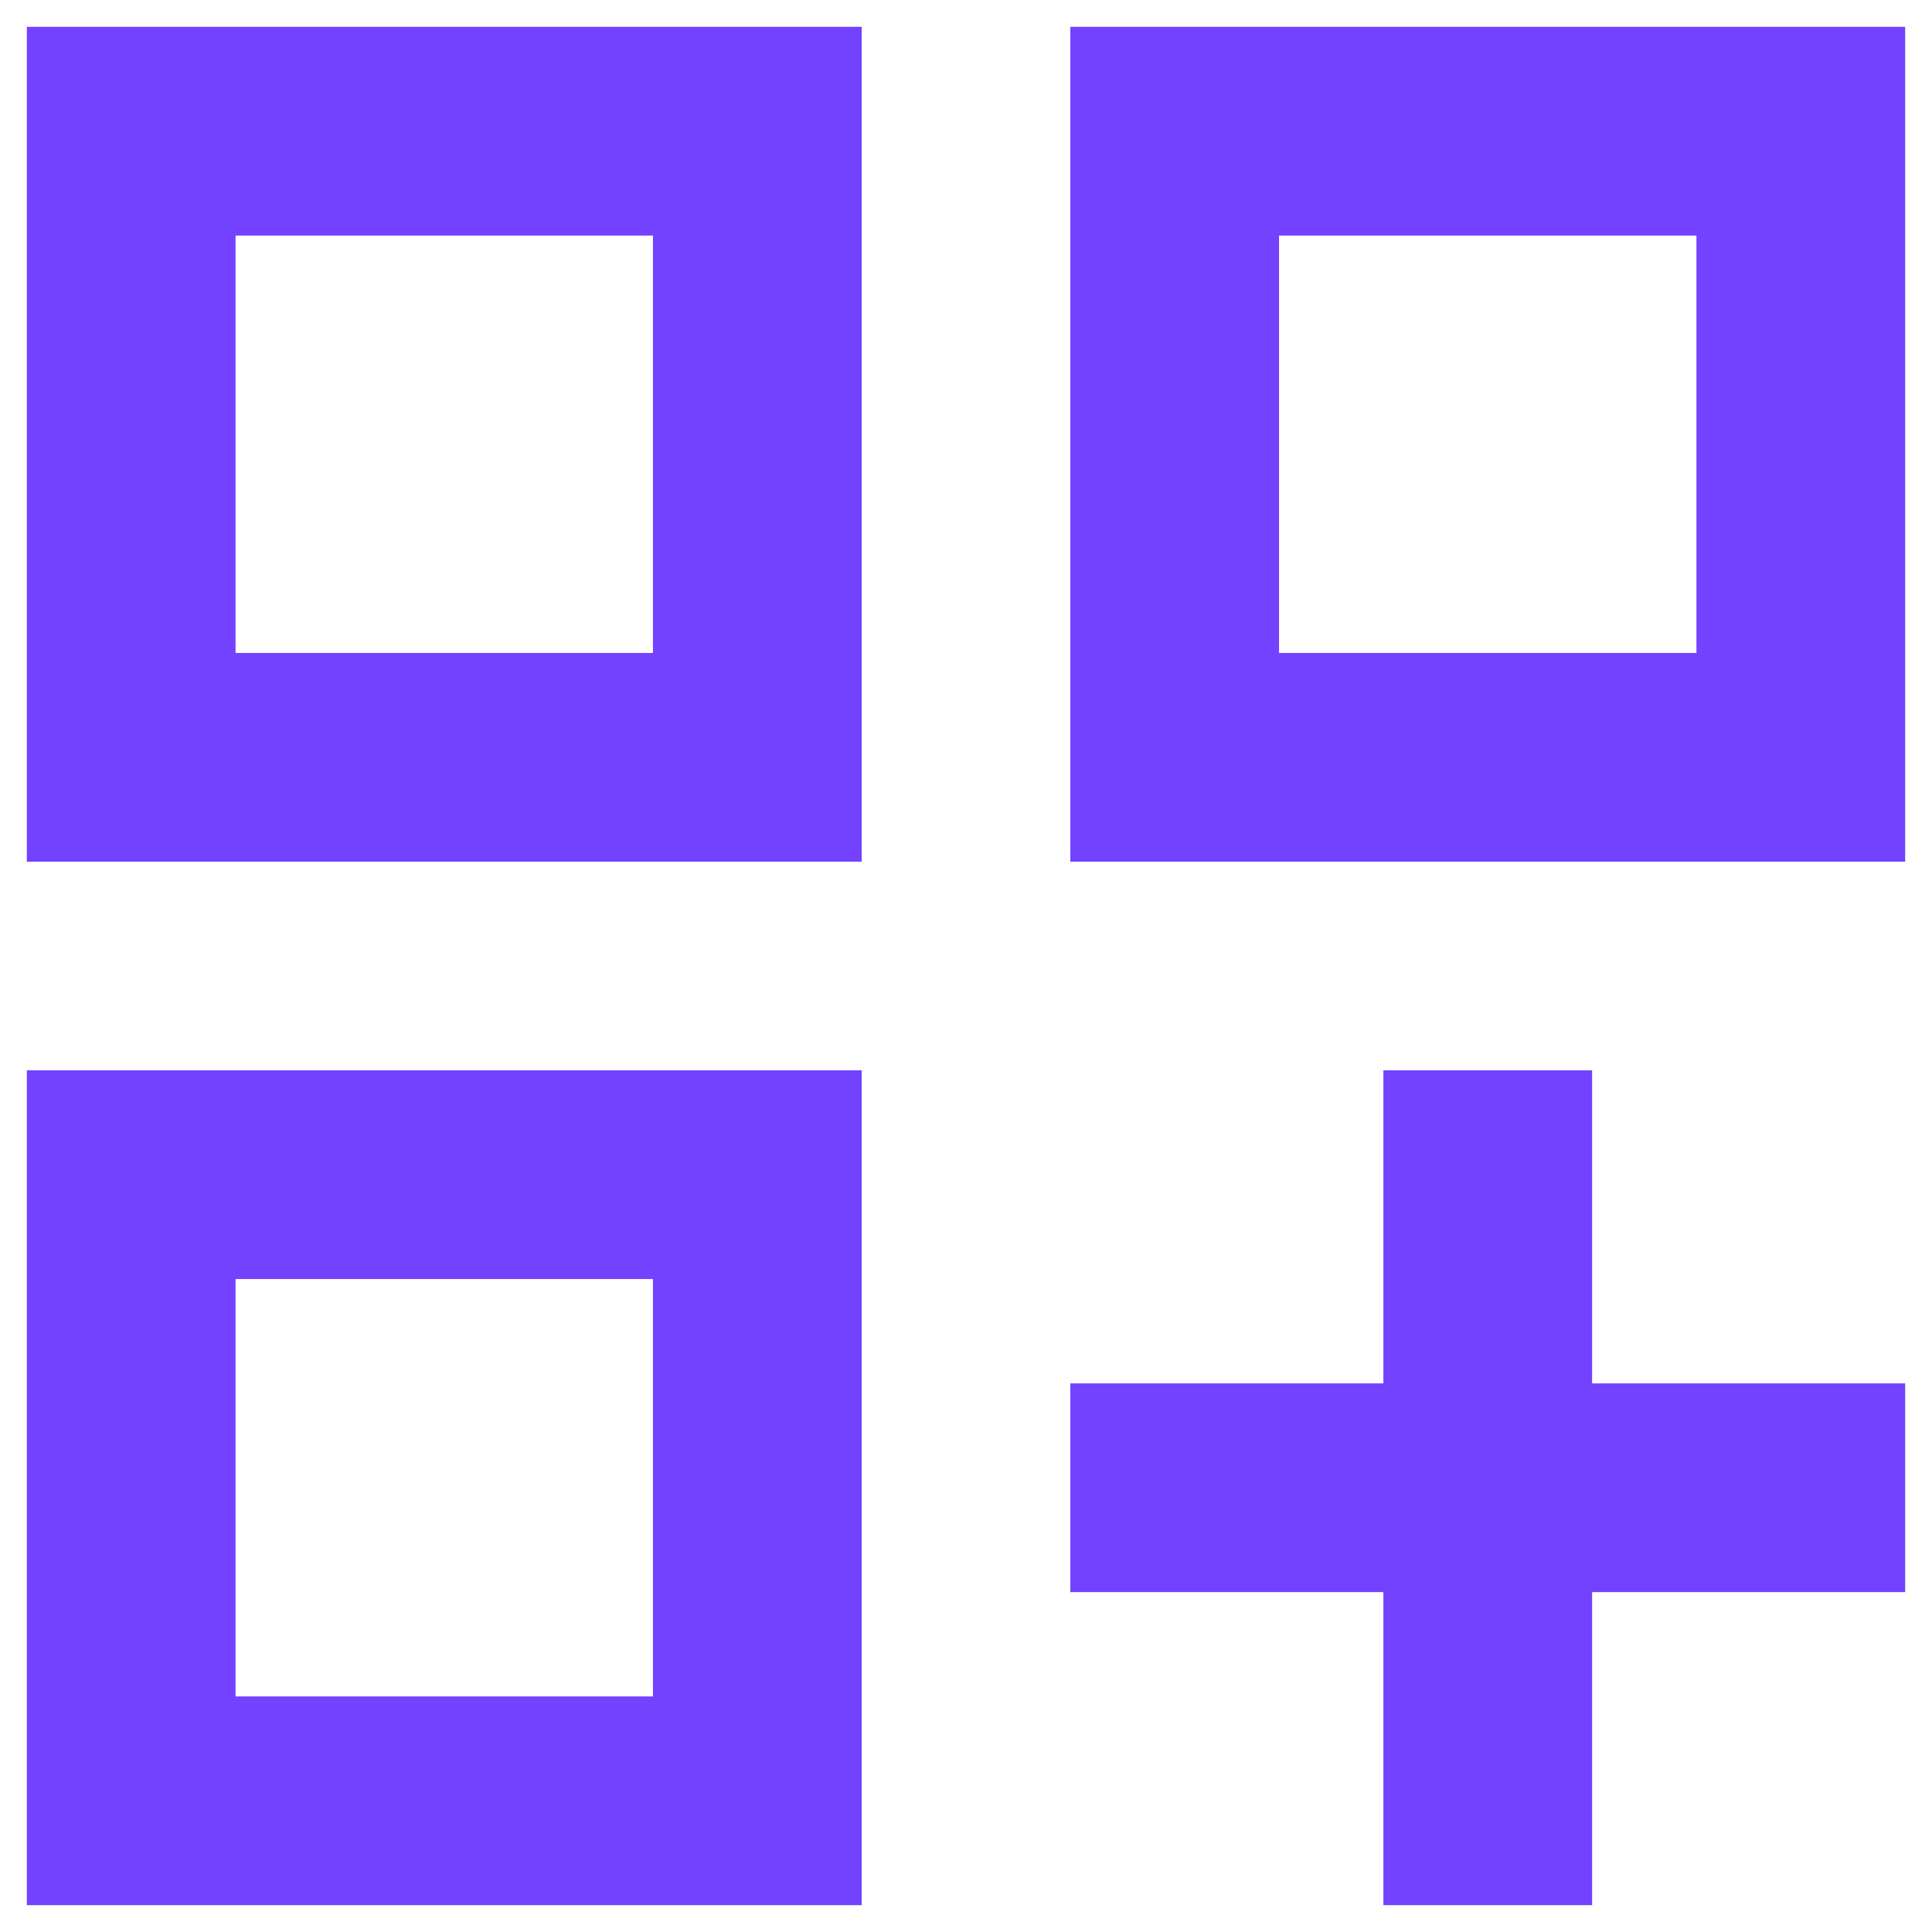 <svg width="27" height="27" viewBox="0 0 27 27" fill="none" xmlns="http://www.w3.org/2000/svg">
<path d="M0.375 12.042H12.042V0.375H0.375V12.042ZM3.292 3.292H9.125V9.125H3.292V3.292Z" fill="#7242FF"/>
<path d="M14.958 0.375V12.042H26.625V0.375H14.958ZM23.708 9.125H17.875V3.292H23.708V9.125Z" fill="#7242FF"/>
<path d="M0.375 26.625H12.042V14.958H0.375V26.625ZM3.292 17.875H9.125V23.708H3.292V17.875Z" fill="#7242FF"/>
<path d="M22.25 14.958H19.333V19.333H14.958V22.25H19.333V26.625H22.25V22.25H26.625V19.333H22.25V14.958Z" fill="#7242FF"/>
</svg>
